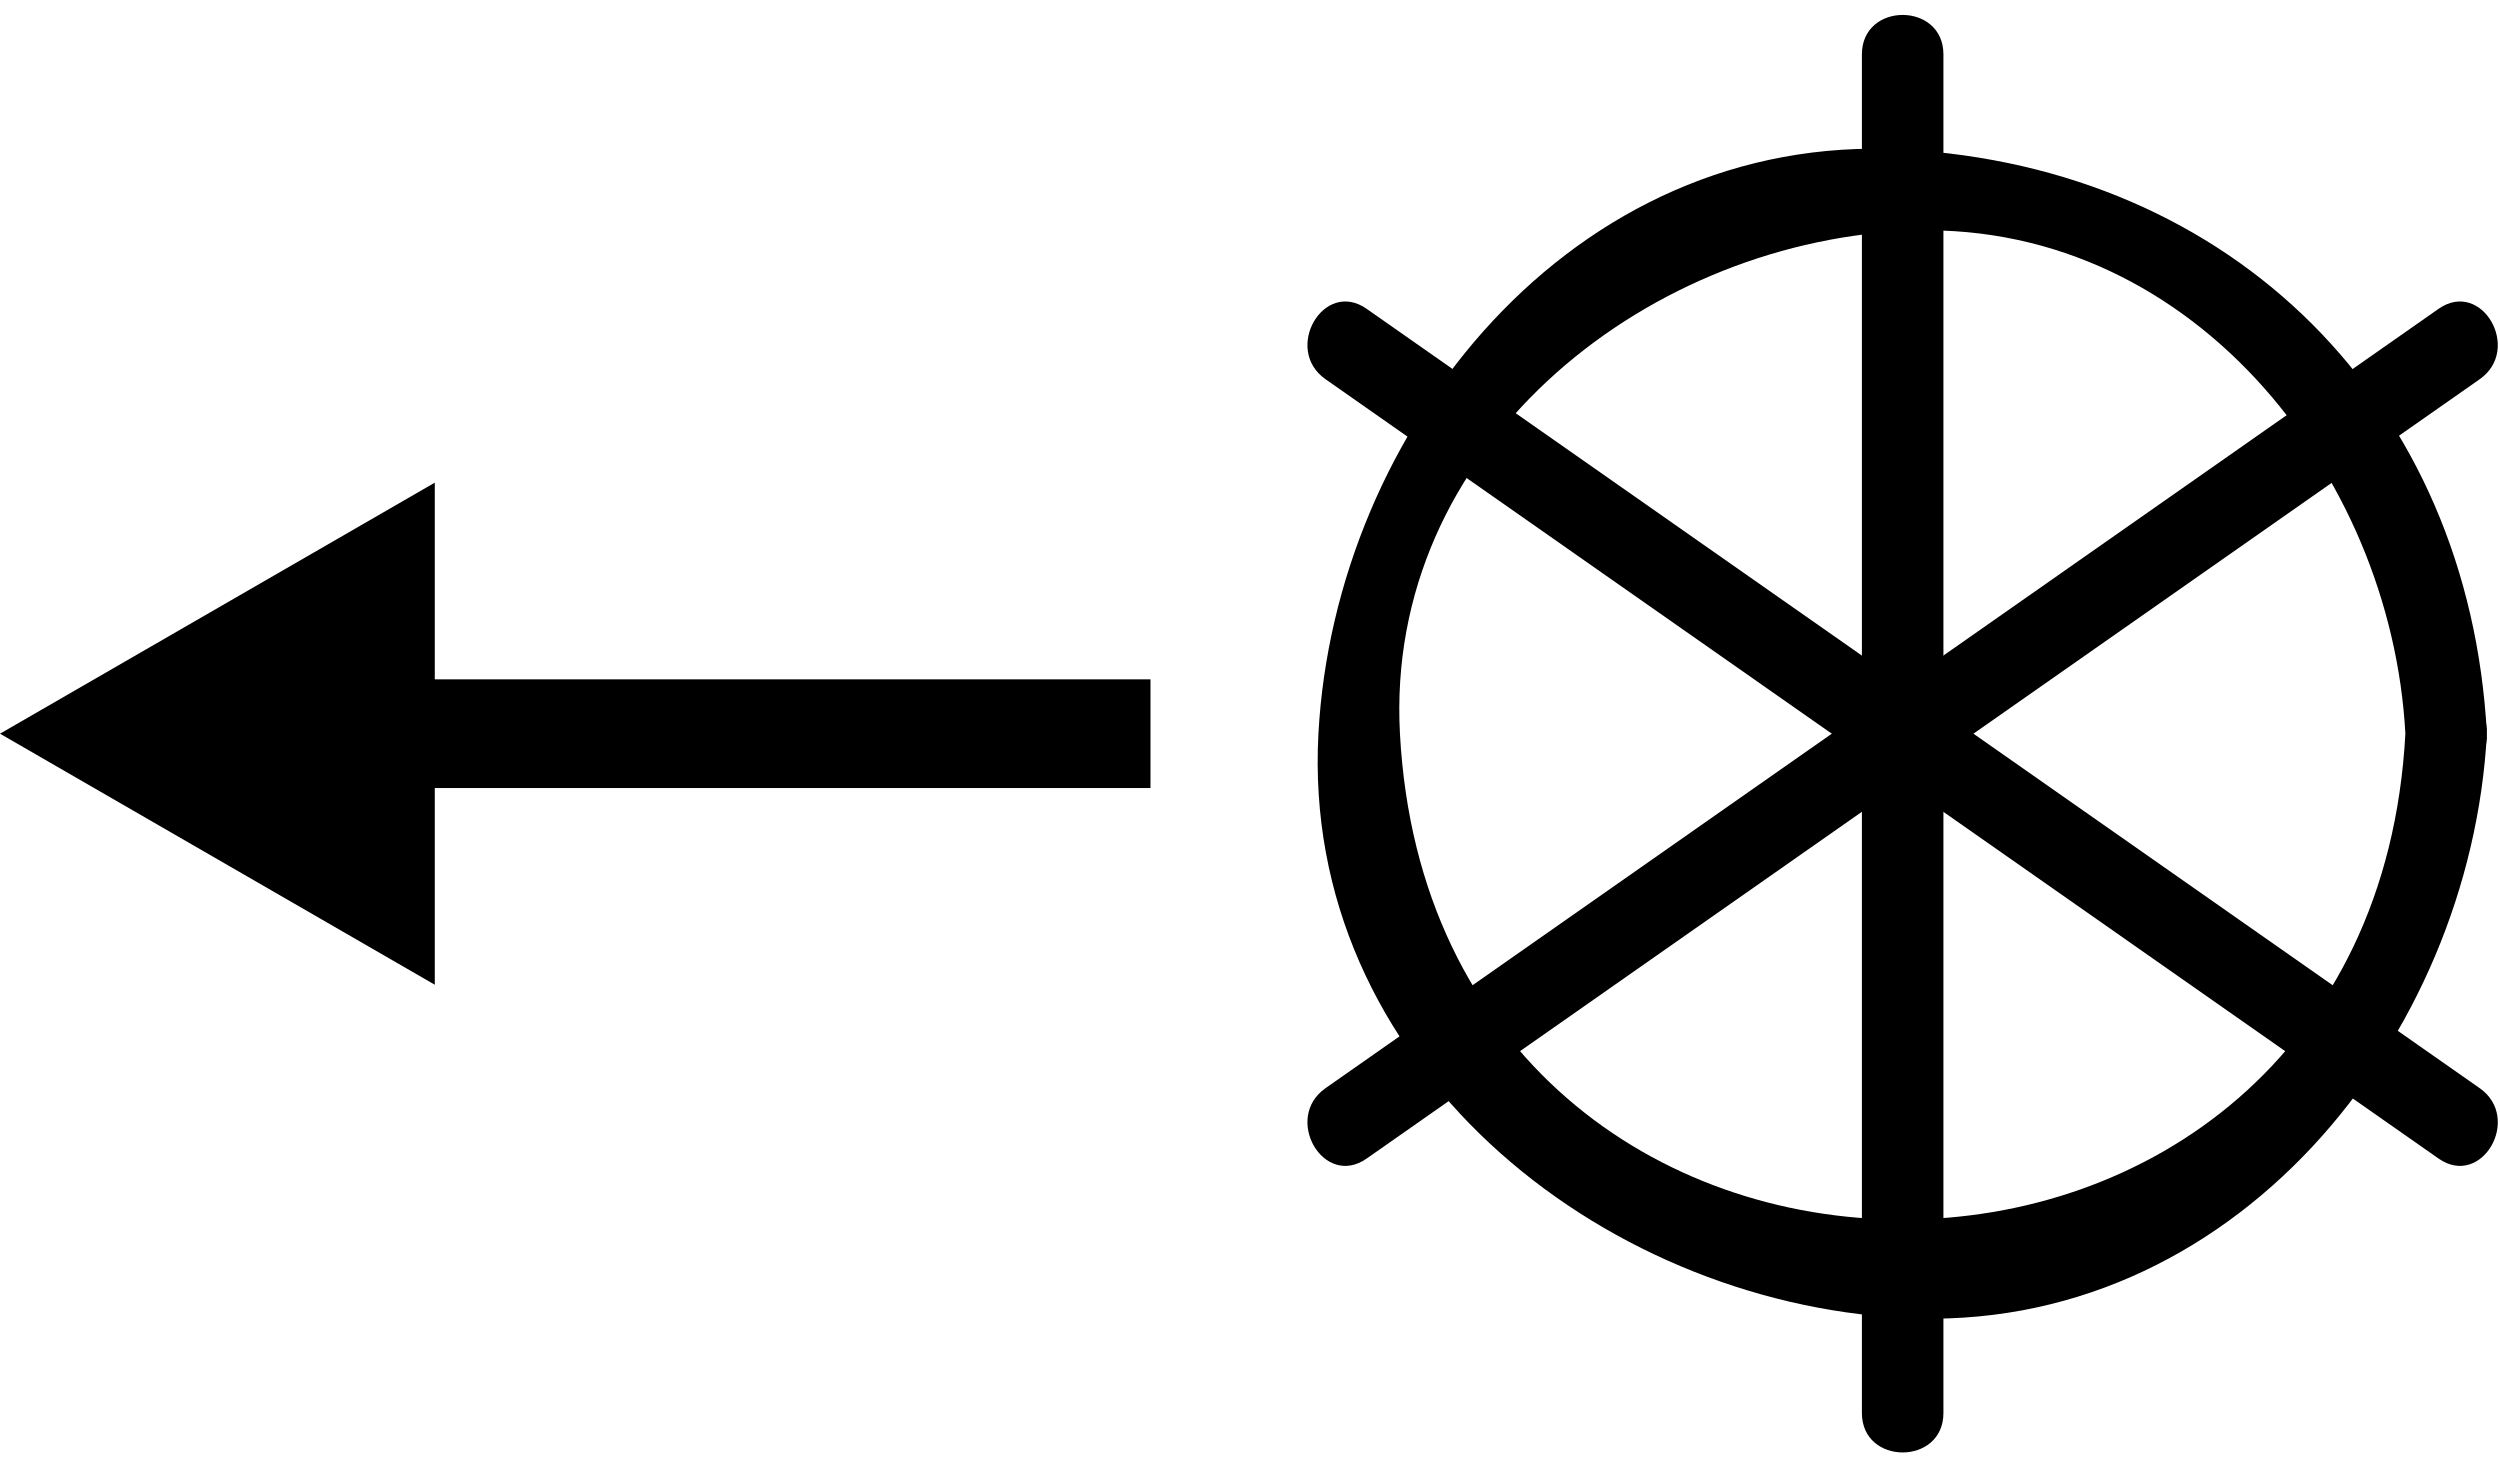 <?xml version="1.0" encoding="utf-8"?>
<!-- Generator: Adobe Illustrator 15.1.0, SVG Export Plug-In  -->
<!DOCTYPE svg PUBLIC "-//W3C//DTD SVG 1.1//EN" "http://www.w3.org/Graphics/SVG/1.1/DTD/svg11.dtd">
<svg version="1.1"
	 xmlns="http://www.w3.org/2000/svg" xmlns:xlink="http://www.w3.org/1999/xlink" xmlns:a="http://ns.adobe.com/AdobeSVGViewerExtensions/3.0/"
	 x="0px" y="0px" width="46px" height="27px" viewBox="0 0 46 27" enable-background="new 0 0 46 27" xml:space="preserve">
<defs>
</defs>
<g>
	<g>
		<path d="M44.259,13.5c-0.642,11.92-17.858,11.92-18.5,0c-0.282-5.23,4.43-8.99,9.25-9.25C40.24,3.968,43.999,8.679,44.259,13.5
			c0.052,0.962,1.552,0.967,1.5,0c-0.328-6.09-4.66-10.422-10.75-10.75C28.932,2.423,24.56,7.905,24.259,13.5
			c-0.327,6.077,5.155,10.449,10.75,10.75c6.077,0.327,10.449-5.154,10.75-10.75C45.811,12.533,44.311,12.538,44.259,13.5z"/>
	</g>
</g>
<g>
	<g>
		<path d="M25.147,21.317c6.826-4.78,13.652-9.56,20.479-14.339c0.786-0.55,0.038-1.852-0.757-1.295
			c-6.826,4.78-13.652,9.56-20.479,14.339C23.604,20.572,24.353,21.874,25.147,21.317L25.147,21.317z"/>
	</g>
</g>
<g>
	<g>
		<path d="M45.626,20.022c-6.826-4.78-13.652-9.56-20.479-14.339c-0.794-0.557-1.543,0.745-0.757,1.295
			c6.826,4.78,13.652,9.56,20.479,14.339C45.664,21.874,46.413,20.572,45.626,20.022L45.626,20.022z"/>
	</g>
</g>
<line stroke="#000000" stroke-width="2" stroke-miterlimit="10" x1="21.169" y1="13.5" x2="3" y2="13.5"/>
<polygon points="8,8.881 0,13.5 8,18.119 "/>
<rect id="_x3C_Slice_x3E__29_" fill="none" width="46" height="27"/>
<g>
	<g>
		<path d="M34.259,1c0,8.333,0,16.667,0,25c0,0.967,1.5,0.967,1.5,0c0-8.333,0-16.667,0-25C35.759,0.033,34.259,0.033,34.259,1
			L34.259,1z"/>
	</g>
</g>
</svg>
